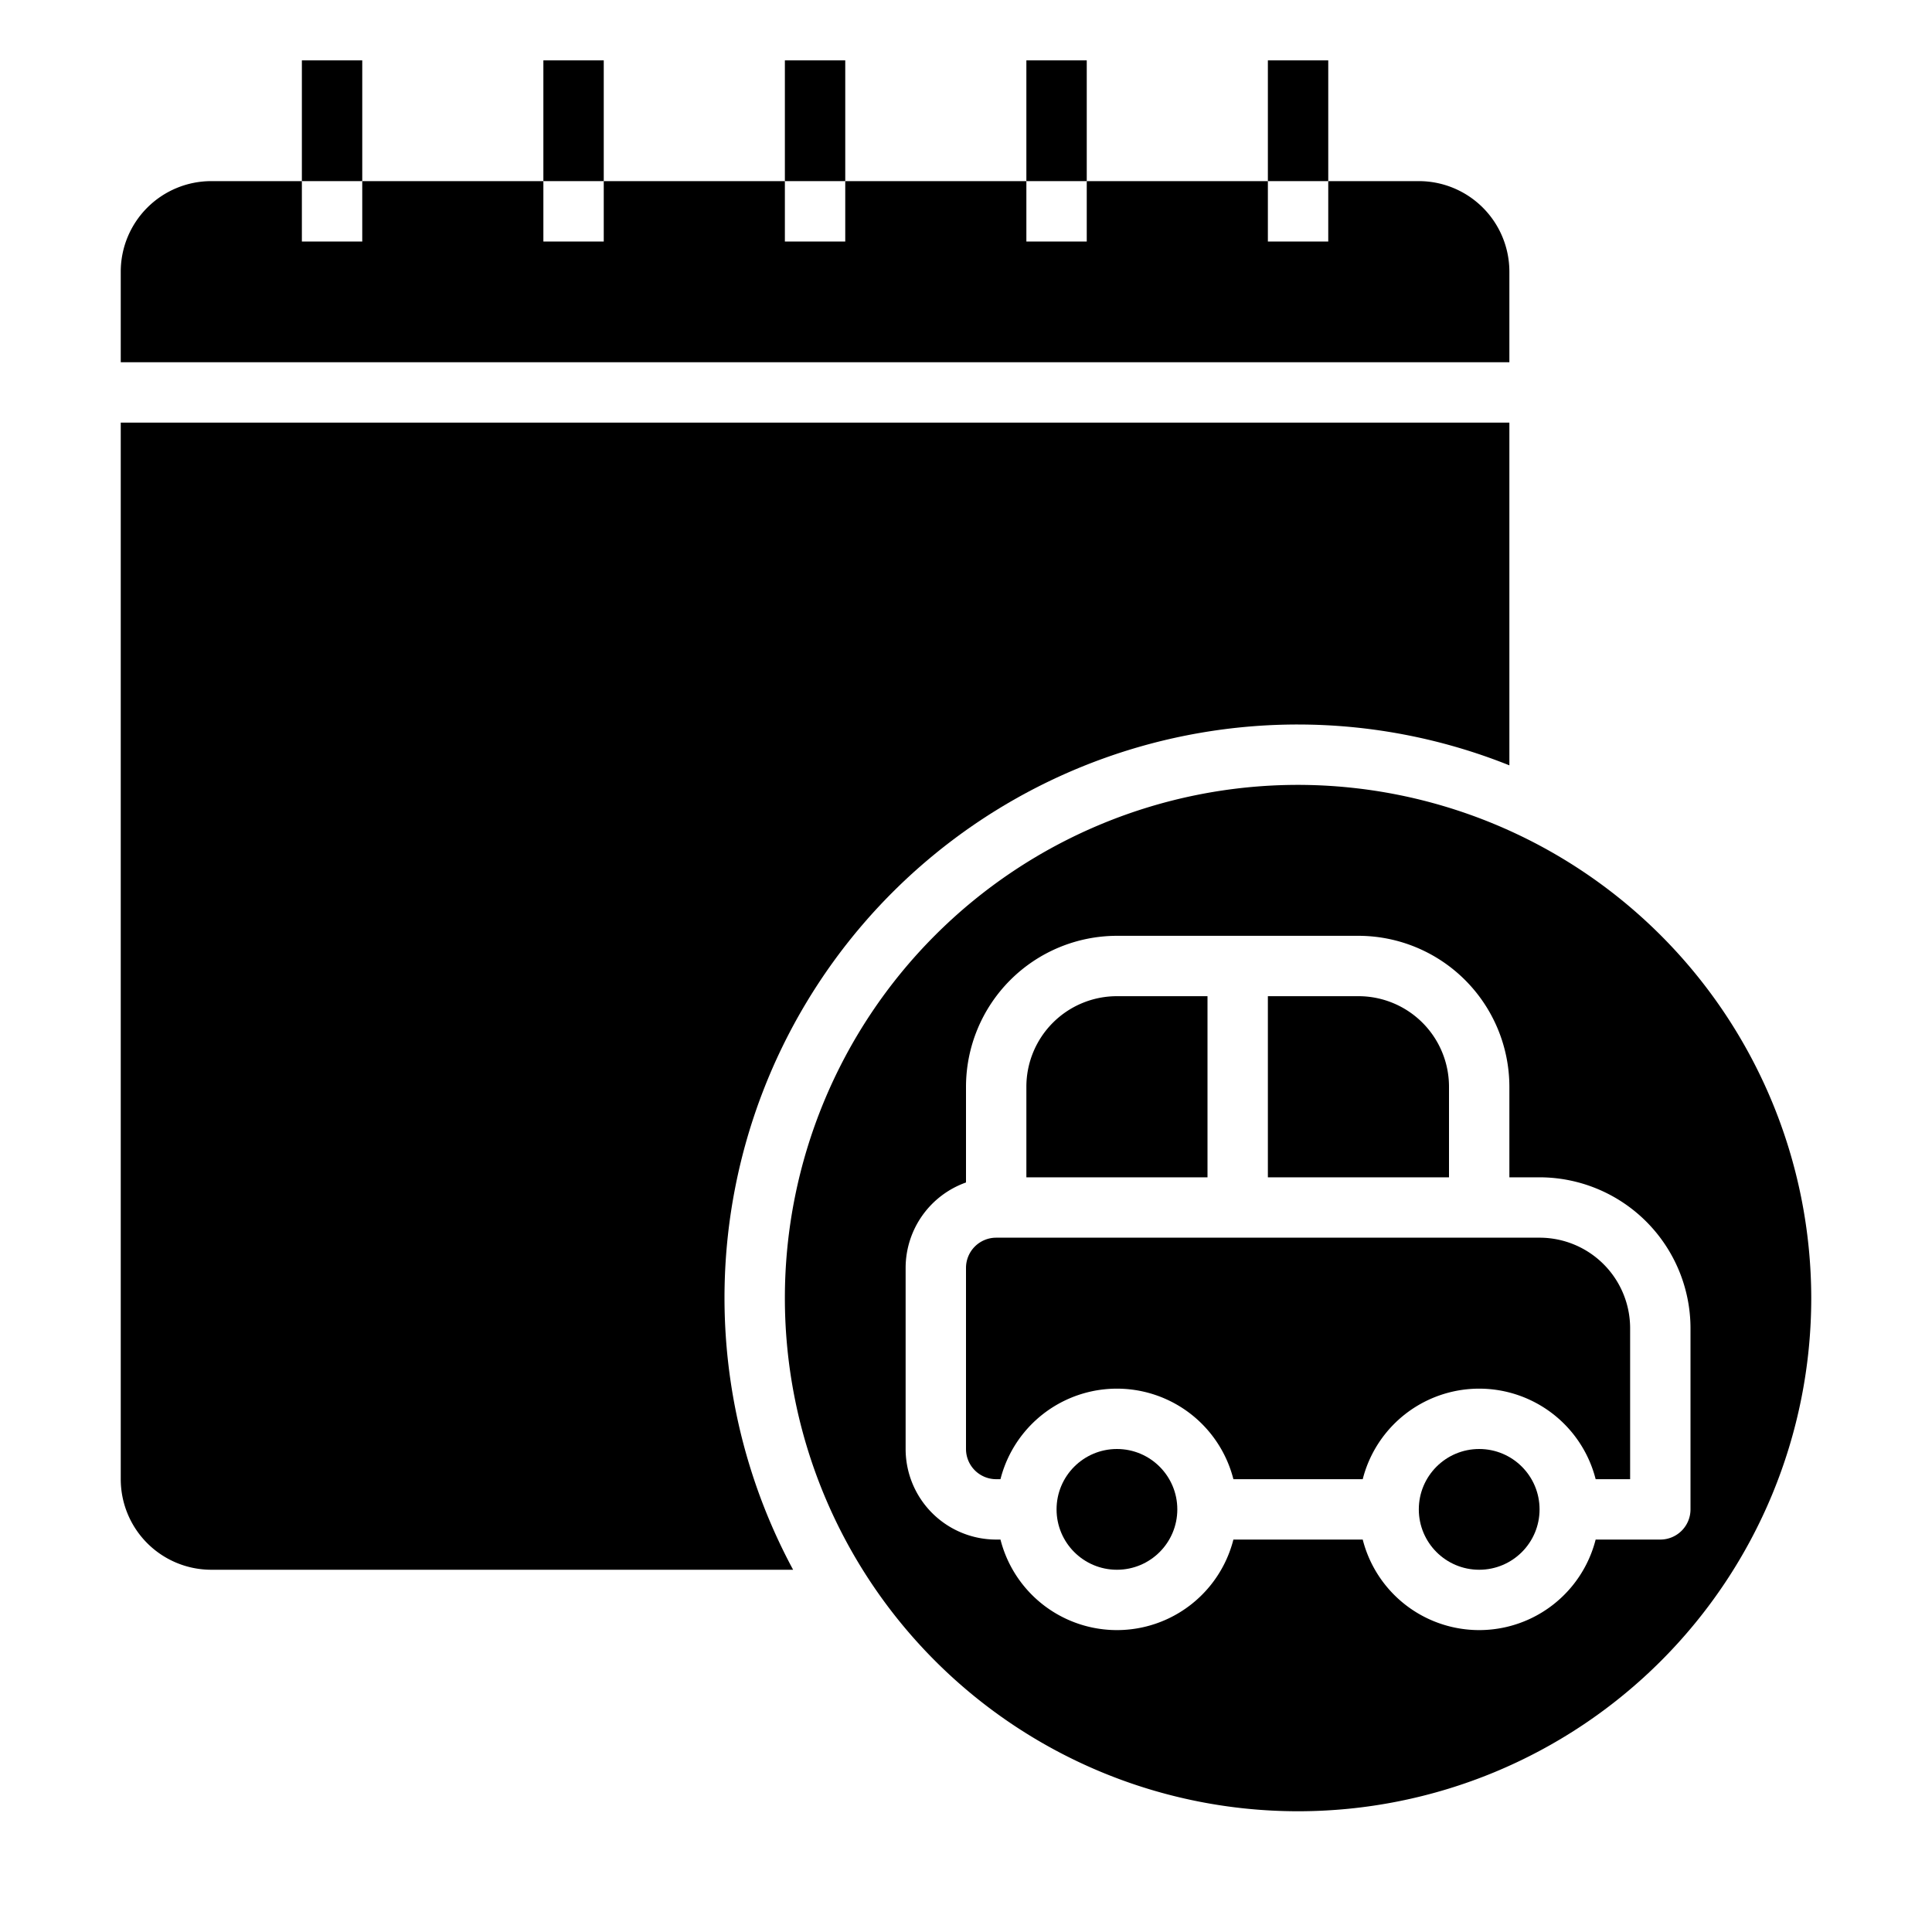 <svg height="512" viewBox="0 0 64 64" width="512" xmlns="http://www.w3.org/2000/svg"><g id="Travel"><path d="m40 33h-3a3 3 0 0 0 -3 3v3h6z"/><circle cx="37" cy="50" r="2"/><path d="m43 24a18.868 18.868 0 0 1 7 1.353v-11.353h-46v35a3 3 0 0 0 3 3h19.273a18.991 18.991 0 0 1 16.727-28z"/><path d="m48 36a3 3 0 0 0 -3-3h-3v6h6z"/><circle cx="49" cy="50" r="2"/><path d="m43 26a17 17 0 1 0 17 17 17.019 17.019 0 0 0 -17-17zm12 25h-2.142a3.981 3.981 0 0 1 -7.716 0h-4.284a3.981 3.981 0 0 1 -7.716 0h-.142a3 3 0 0 1 -3-3v-6a3.006 3.006 0 0 1 2-2.829v-3.171a5.006 5.006 0 0 1 5-5h8a5.006 5.006 0 0 1 5 5v3h1a5.006 5.006 0 0 1 5 5v6a1 1 0 0 1 -1 1z"/><path d="m50 9a3 3 0 0 0 -3-3h-3v2h-2v-2h-6v2h-2v-2h-6v2h-2v-2h-6v2h-2v-2h-6v2h-2v-2h-3a3 3 0 0 0 -3 3v3h46z"/><path d="m51 41h-18a1 1 0 0 0 -1 1v6a1 1 0 0 0 1 1h.142a3.981 3.981 0 0 1 7.716 0h4.284a3.981 3.981 0 0 1 7.716 0h1.142v-5a3 3 0 0 0 -3-3z"/><path d="m26 2h2v4h-2z"/><path d="m18 2h2v4h-2z"/><path d="m10 2h2v4h-2z"/><path d="m34 2h2v4h-2z"/><path d="m42 2h2v4h-2z"/></g></svg>